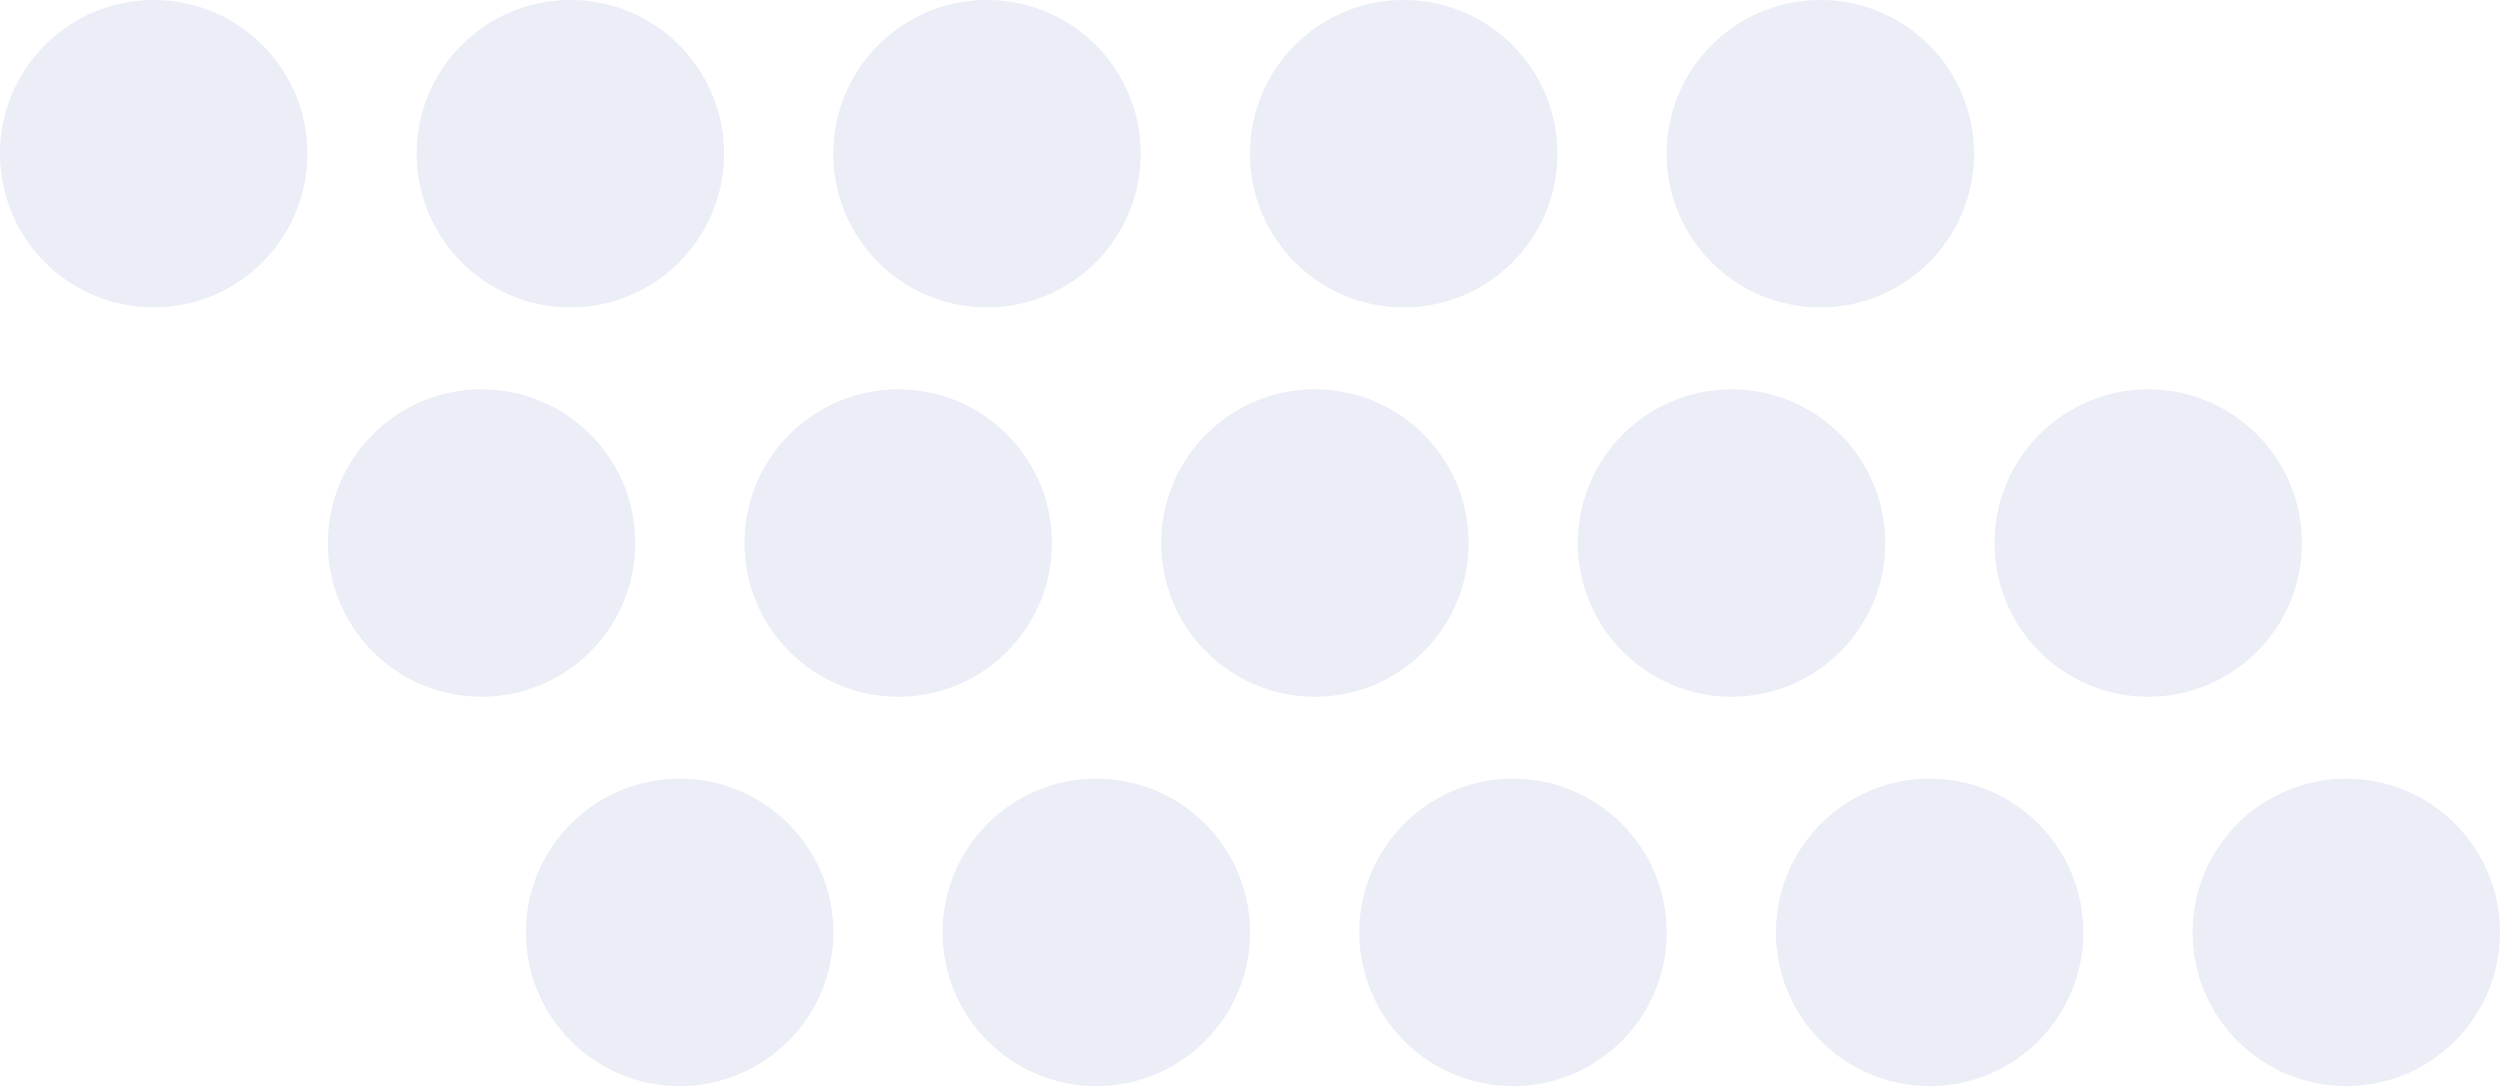 <svg xmlns="http://www.w3.org/2000/svg" width="366" height="159" viewBox="0 0 366 159">
  <g id="circls2" transform="translate(-169 -3750)" opacity="0.2">
    <circle id="Ellipse_27" data-name="Ellipse 27" cx="22.5" cy="22.5" r="22.5" transform="translate(291 3750)" fill="#99a5d6"/>
    <circle id="Ellipse_28" data-name="Ellipse 28" cx="22.5" cy="22.5" r="22.5" transform="translate(230 3750)" fill="#99a5d6"/>
    <circle id="Ellipse_29" data-name="Ellipse 29" cx="22.5" cy="22.5" r="22.5" transform="translate(169 3750)" fill="#99a5d6"/>
    <circle id="Ellipse_30" data-name="Ellipse 30" cx="22.5" cy="22.5" r="22.5" transform="translate(413 3750)" fill="#99a5d6"/>
    <circle id="Ellipse_31" data-name="Ellipse 31" cx="22.5" cy="22.5" r="22.5" transform="translate(352 3750)" fill="#99a5d6"/>
    <circle id="Ellipse_32" data-name="Ellipse 32" cx="22.5" cy="22.5" r="22.5" transform="translate(339 3807)" fill="#99a5d6"/>
    <circle id="Ellipse_33" data-name="Ellipse 33" cx="22.5" cy="22.5" r="22.5" transform="translate(278 3807)" fill="#99a5d6"/>
    <circle id="Ellipse_34" data-name="Ellipse 34" cx="22.5" cy="22.5" r="22.5" transform="translate(217 3807)" fill="#99a5d6"/>
    <circle id="Ellipse_35" data-name="Ellipse 35" cx="22.5" cy="22.5" r="22.5" transform="translate(461 3807)" fill="#99a5d6"/>
    <circle id="Ellipse_36" data-name="Ellipse 36" cx="22.5" cy="22.5" r="22.5" transform="translate(400 3807)" fill="#99a5d6"/>
    <circle id="Ellipse_37" data-name="Ellipse 37" cx="22.5" cy="22.5" r="22.5" transform="translate(368 3864)" fill="#99a5d6"/>
    <circle id="Ellipse_38" data-name="Ellipse 38" cx="22.5" cy="22.5" r="22.5" transform="translate(307 3864)" fill="#99a5d6"/>
    <circle id="Ellipse_39" data-name="Ellipse 39" cx="22.5" cy="22.5" r="22.5" transform="translate(246 3864)" fill="#99a5d6"/>
    <circle id="Ellipse_40" data-name="Ellipse 40" cx="22.5" cy="22.5" r="22.5" transform="translate(490 3864)" fill="#99a5d6"/>
    <circle id="Ellipse_41" data-name="Ellipse 41" cx="22.5" cy="22.5" r="22.5" transform="translate(429 3864)" fill="#99a5d6"/>
  </g>
</svg>
